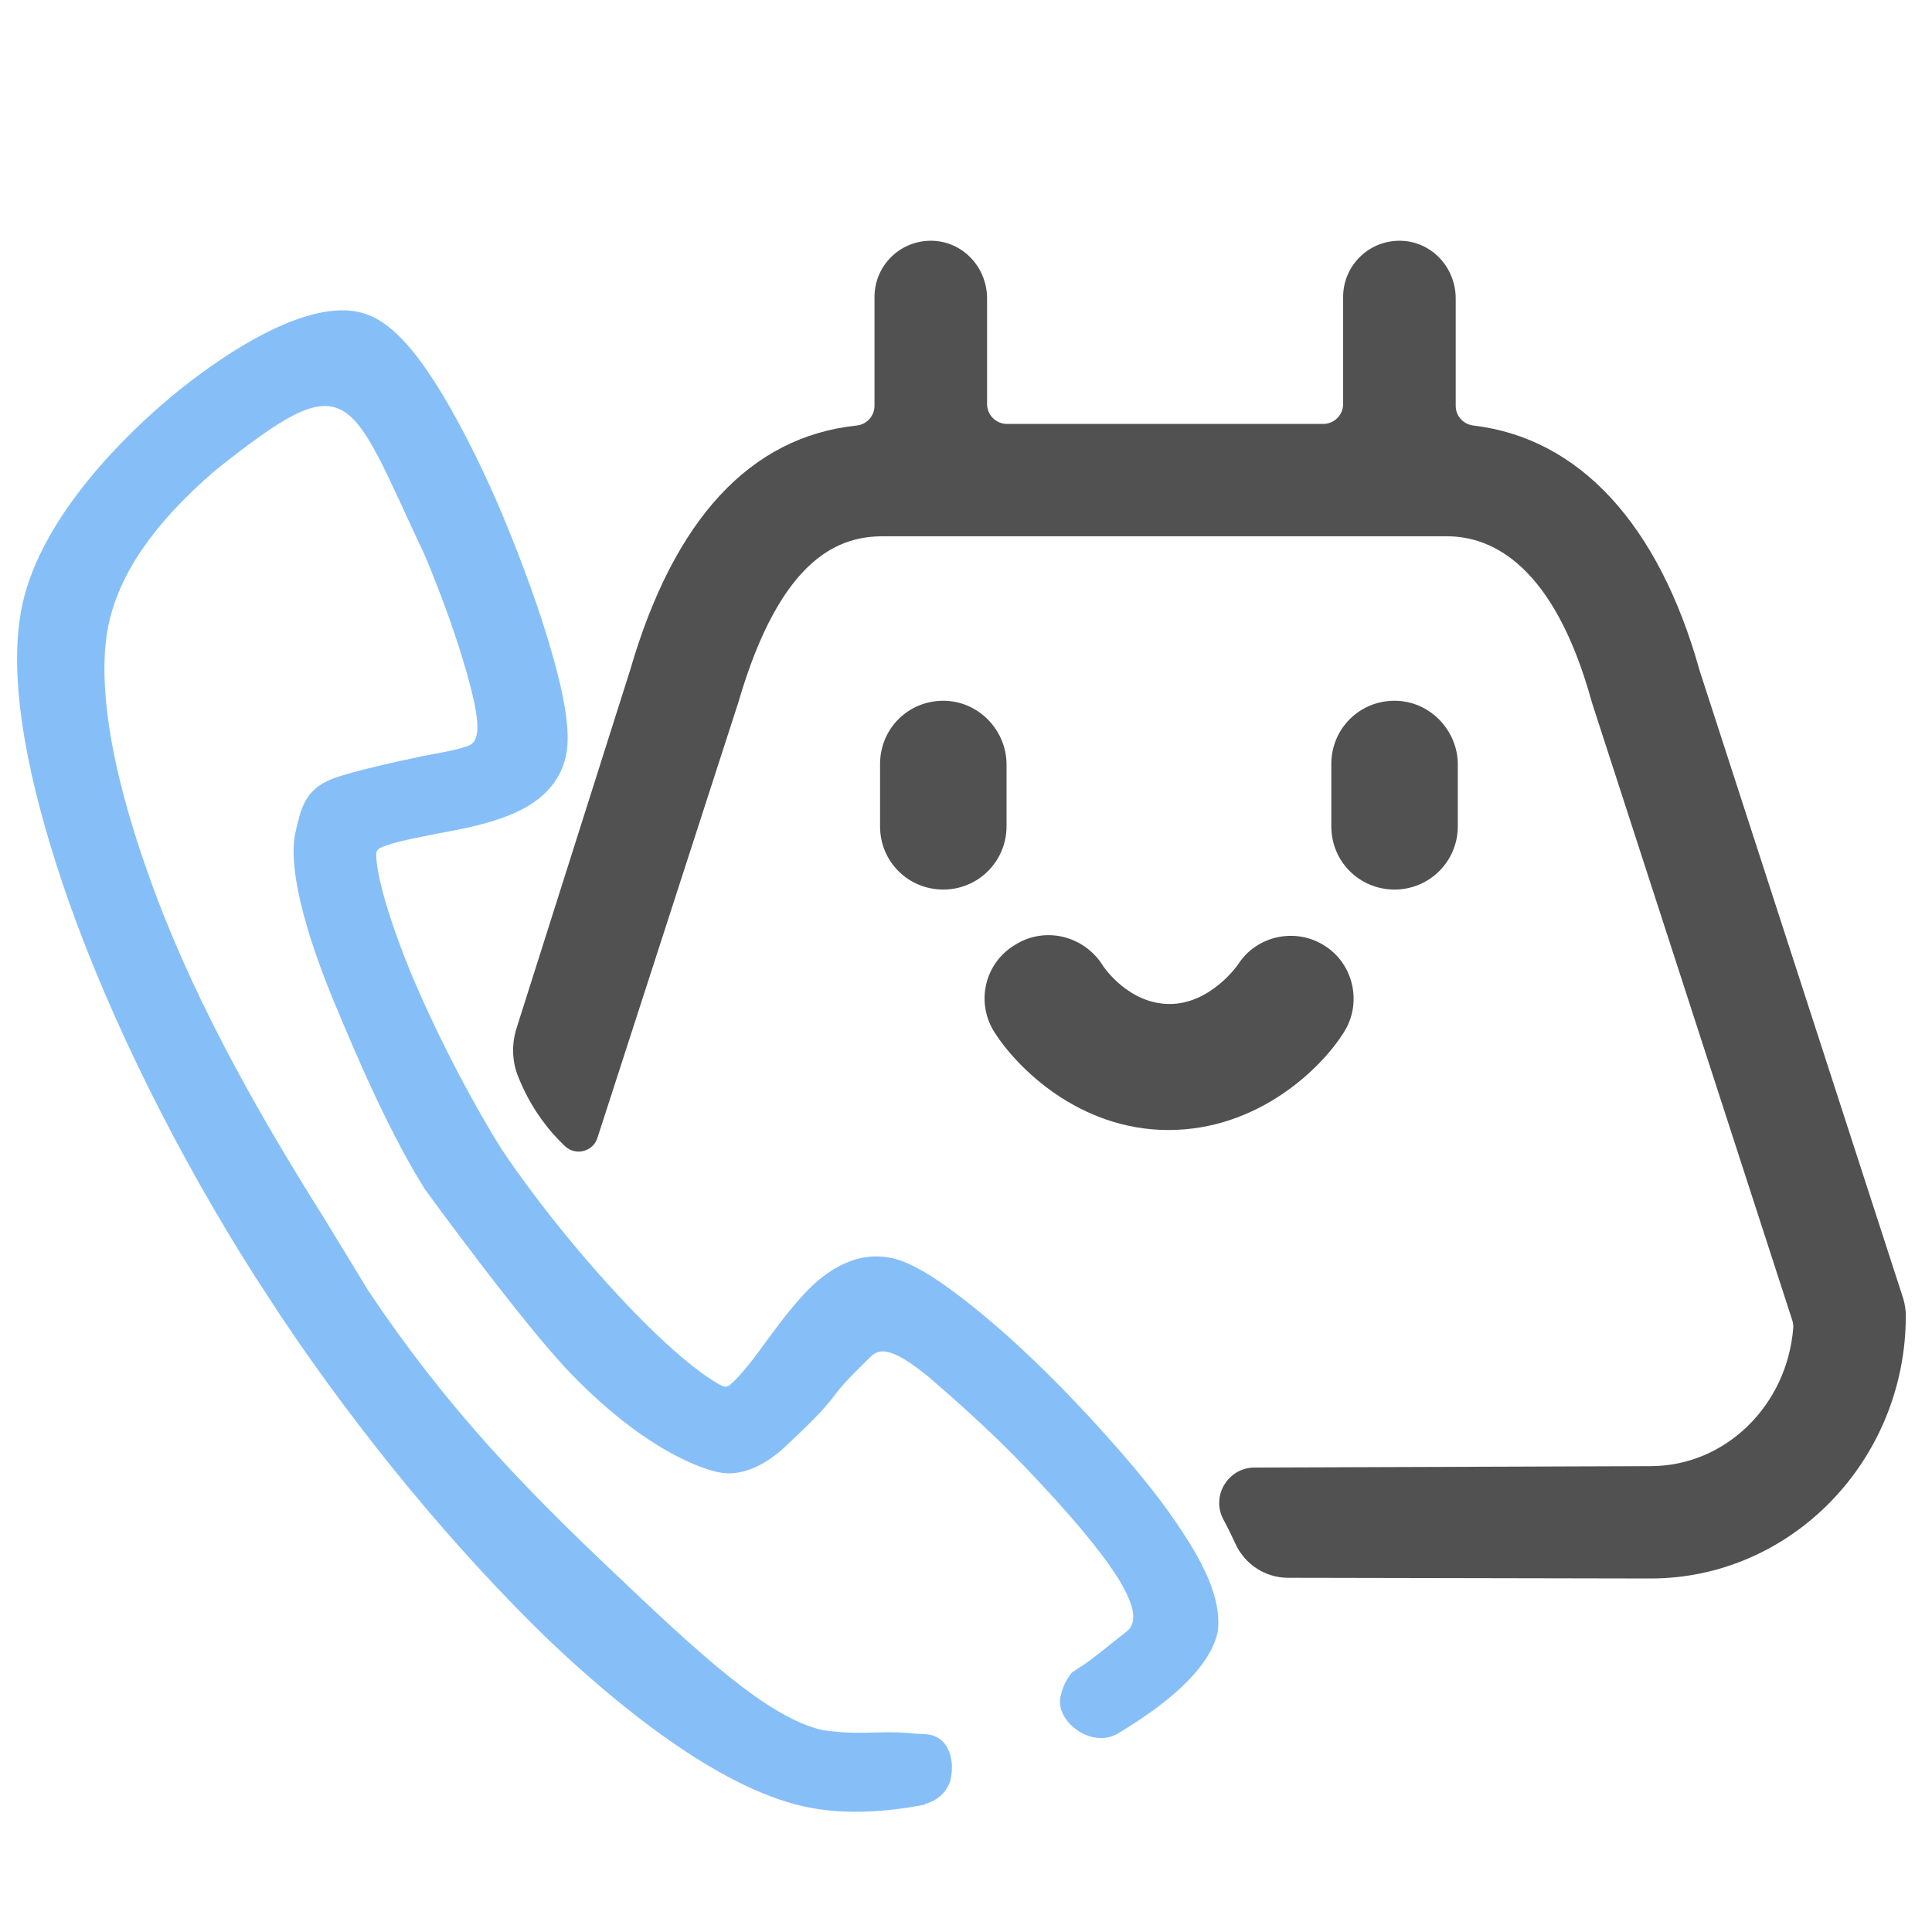 <?xml version="1.0" encoding="utf-8"?>
<!-- Generator: Adobe Illustrator 21.0.0, SVG Export Plug-In . SVG Version: 6.00 Build 0)  -->
<svg version="1.1" id="图层_1" xmlns="http://www.w3.org/2000/svg" xmlns:xlink="http://www.w3.org/1999/xlink" x="0px" y="0px"
	 viewBox="0 0 834 834" style="enable-background:new 0 0 834 834;" xml:space="preserve">
<style type="text/css">
	.st0{fill:#525151;}
	.st1{fill:#86BFF8;}
</style>
<path class="st0" d="M821.6,560.6l-87.9-271.1c-17.7-63.4-52.1-100.4-97.6-105.8c-4.4-0.5-7.7-4.1-7.7-8.5v-46.3
	c0-14.4-11.8-26-26.1-24.9c-12.6,0.9-22.5,11.4-22.5,24.2v46.2c0,4.7-3.8,8.6-8.6,8.6H434.7c-4.7,0-8.6-3.8-8.6-8.6v-45.5
	c0-14.4-11.8-26-26.1-24.9c-12.6,0.9-22.5,11.4-22.5,24.2v47c0,4.4-3.4,8.1-7.8,8.5c-45.9,4.9-78.7,40.4-97.6,105.3
	c-16.4,51.6-32.7,103.2-49.1,154.8c-2.2,6.9-2,14.3,0.7,21c3,7.5,7.6,16.2,15,24.6c1.7,1.9,3.4,3.7,5.1,5.3
	c4.6,4.4,12.2,2.5,14.1-3.5l60.8-187.9c18.7-64.3,44.7-71.8,62.6-71.8h243.3c19.5,0,46.2,12.4,62.5,71.4c0.1,0.3,0.2,0.7,0.3,1
	L773.7,570c0.3,1,0.5,2.2,0.4,3.2c-2.6,33.4-29.2,59.7-61.6,59.7l-170.9,0.6c-11.5,0-18.9,12.3-13.5,22.4c1.9,3.5,3.6,7.1,5.3,10.7
	c4.1,8.8,12.9,14.5,22.7,14.5l156.4,0.3c60.7,0,110.2-50.9,110.2-113.5C822.7,565.6,822.3,563,821.6,560.6z"/>
<path class="st1" d="M509.1,659.3c-11.9-18-28.2-36-39.3-48.1c-15.1-16.3-31.2-31.9-45.7-43.8c-22.8-18.9-33.2-23-39-24.3
	c-11.4-2.5-22.7,1.3-33.7,11.2c-7.3,6.8-13.9,15.6-20.4,24.4c-4.4,6.2-11.4,15.5-15.9,19.1l-0.2,0.2c-0.8,0.6-1.9,0.8-2.8,0.4H312
	c-0.1,0-0.1,0-0.2-0.1c-3.4-1.7-16-8.8-40.4-34.3c-19.4-20.3-39.9-45.6-54.8-67.8c-14-22.4-28.8-51.2-39.6-77.1
	c-13.3-32.8-14.7-46.9-14.6-50.5v-0.1c0.1-1,0.7-2,1.6-2.4l0.2-0.1c5.1-2.5,16.6-4.5,24.3-6.1c10.5-1.9,21.4-4,31.1-7.9
	c13.8-5.4,22.1-14.1,24.6-25.3c1.3-5.7,2.2-16.7-6-45c-5-17.7-12.6-38.6-21.2-59.2c-6.4-15.3-16.6-37.1-27.9-55.3
	c-12.7-20.3-23.1-30.1-34.2-32.5c-27.7-6.1-70.1,27.3-82.5,37.8c-15.8,13.4-54,48.9-62.7,88.2c-8.1,36.8,6.5,90,20,128.5
	C48,440.8,76.6,498.4,110,550.9l11.2,17.2c34.8,52,75.9,101.4,115.5,139.7c29.6,28.2,72.9,63.7,110.3,72c16.6,3.7,35,2.6,52.3-0.8
	l0.1-0.3c5.2-1.3,9.8-5.4,11-10.8c1.7-7.8-0.6-17.2-8.7-19c-2.3-0.5-6.1-0.3-9.3-0.8c-14.4-1.1-20.1,1.1-37.1-1.2
	c-23.7-5.2-53.8-33.3-91.3-69c-38.5-36.5-71.4-70.5-105-120.7l-18.7-30.7c-32.2-51.1-58.8-99.6-76.3-149.2
	c-17.2-48.2-22.1-85-17-108.3c4.6-20.7,18.4-42.3,46-66c59-47,57-34,90.5,37c7.6,18.2,13.5,34.8,18,50.5C207,310.1,208,320,202,322
	c-6.3,2.2-12.3,2.9-20,4.5c-9.3,1.9-30,6.5-38,9.5c-12.7,4.7-14.2,13.5-16.5,23.5c-1.1,5.2-3.8,23.2,16.5,72.5
	c11.4,27.5,24.6,57.7,39.5,81.5c0,0,41.9,57.6,62.5,79c37.1,38.6,64,43,64,43c9.9,2.2,20.6-2.9,30-12c6.2-5.9,14.8-13.7,20.5-21.5
	c4.7-6.2,10.3-11.3,15-16c4-4.2,9.4-4.7,25.5,8.5c13.1,11.3,28.1,24.7,41.8,39.1c36.3,38.1,53.9,63,43.4,70.8
	c-4,3-15.6,12.8-20.5,15.6l-3,2c-2.8,3.6-4.1,6.6-4.9,10.4c-1.7,7.8,5.9,15.7,14,17.5c4.1,0.9,7.9,0.2,11.1-1.8
	c18.3-11,38.9-26.5,42.7-43.4c0-0.1,0-0.2,0.1-0.4C527.1,692.4,522.2,678.7,509.1,659.3L509.1,659.3z" fill="#459df5"/>
<path class="st0" d="M407.2,302.5c-15.3,0-27.3,12.2-27.3,27.3v26.9c0,15.3,12.2,27.3,27.3,27.3s27.3-12.2,27.3-27.3v-26.9
	C434.4,315.2,422.4,302.5,407.2,302.5z"/>
<path class="st0" d="M602,302.5c-15.3,0-27.3,12.2-27.3,27.3v26.9c0,15.3,12.2,27.3,27.3,27.3s27.3-12.2,27.3-27.3v-26.9
	C629.2,315.2,617.2,302.5,602,302.5z"/>
<path class="st0" d="M429.1,445.3c9.8,15.6,36.7,42.5,75.3,42.5s65.8-26.4,75.6-42c8.1-12.5,4.5-29.5-8.1-37.5
	c-12.5-8.1-29.5-4.5-37.5,8.1c0,0-11.7,17-29.5,17c-17.5,0-28.3-15.6-29.1-17c-8.1-12.5-24.7-16.6-37.5-8.6
	C425.2,415.5,421.1,432.4,429.1,445.3z"/>
</svg>
